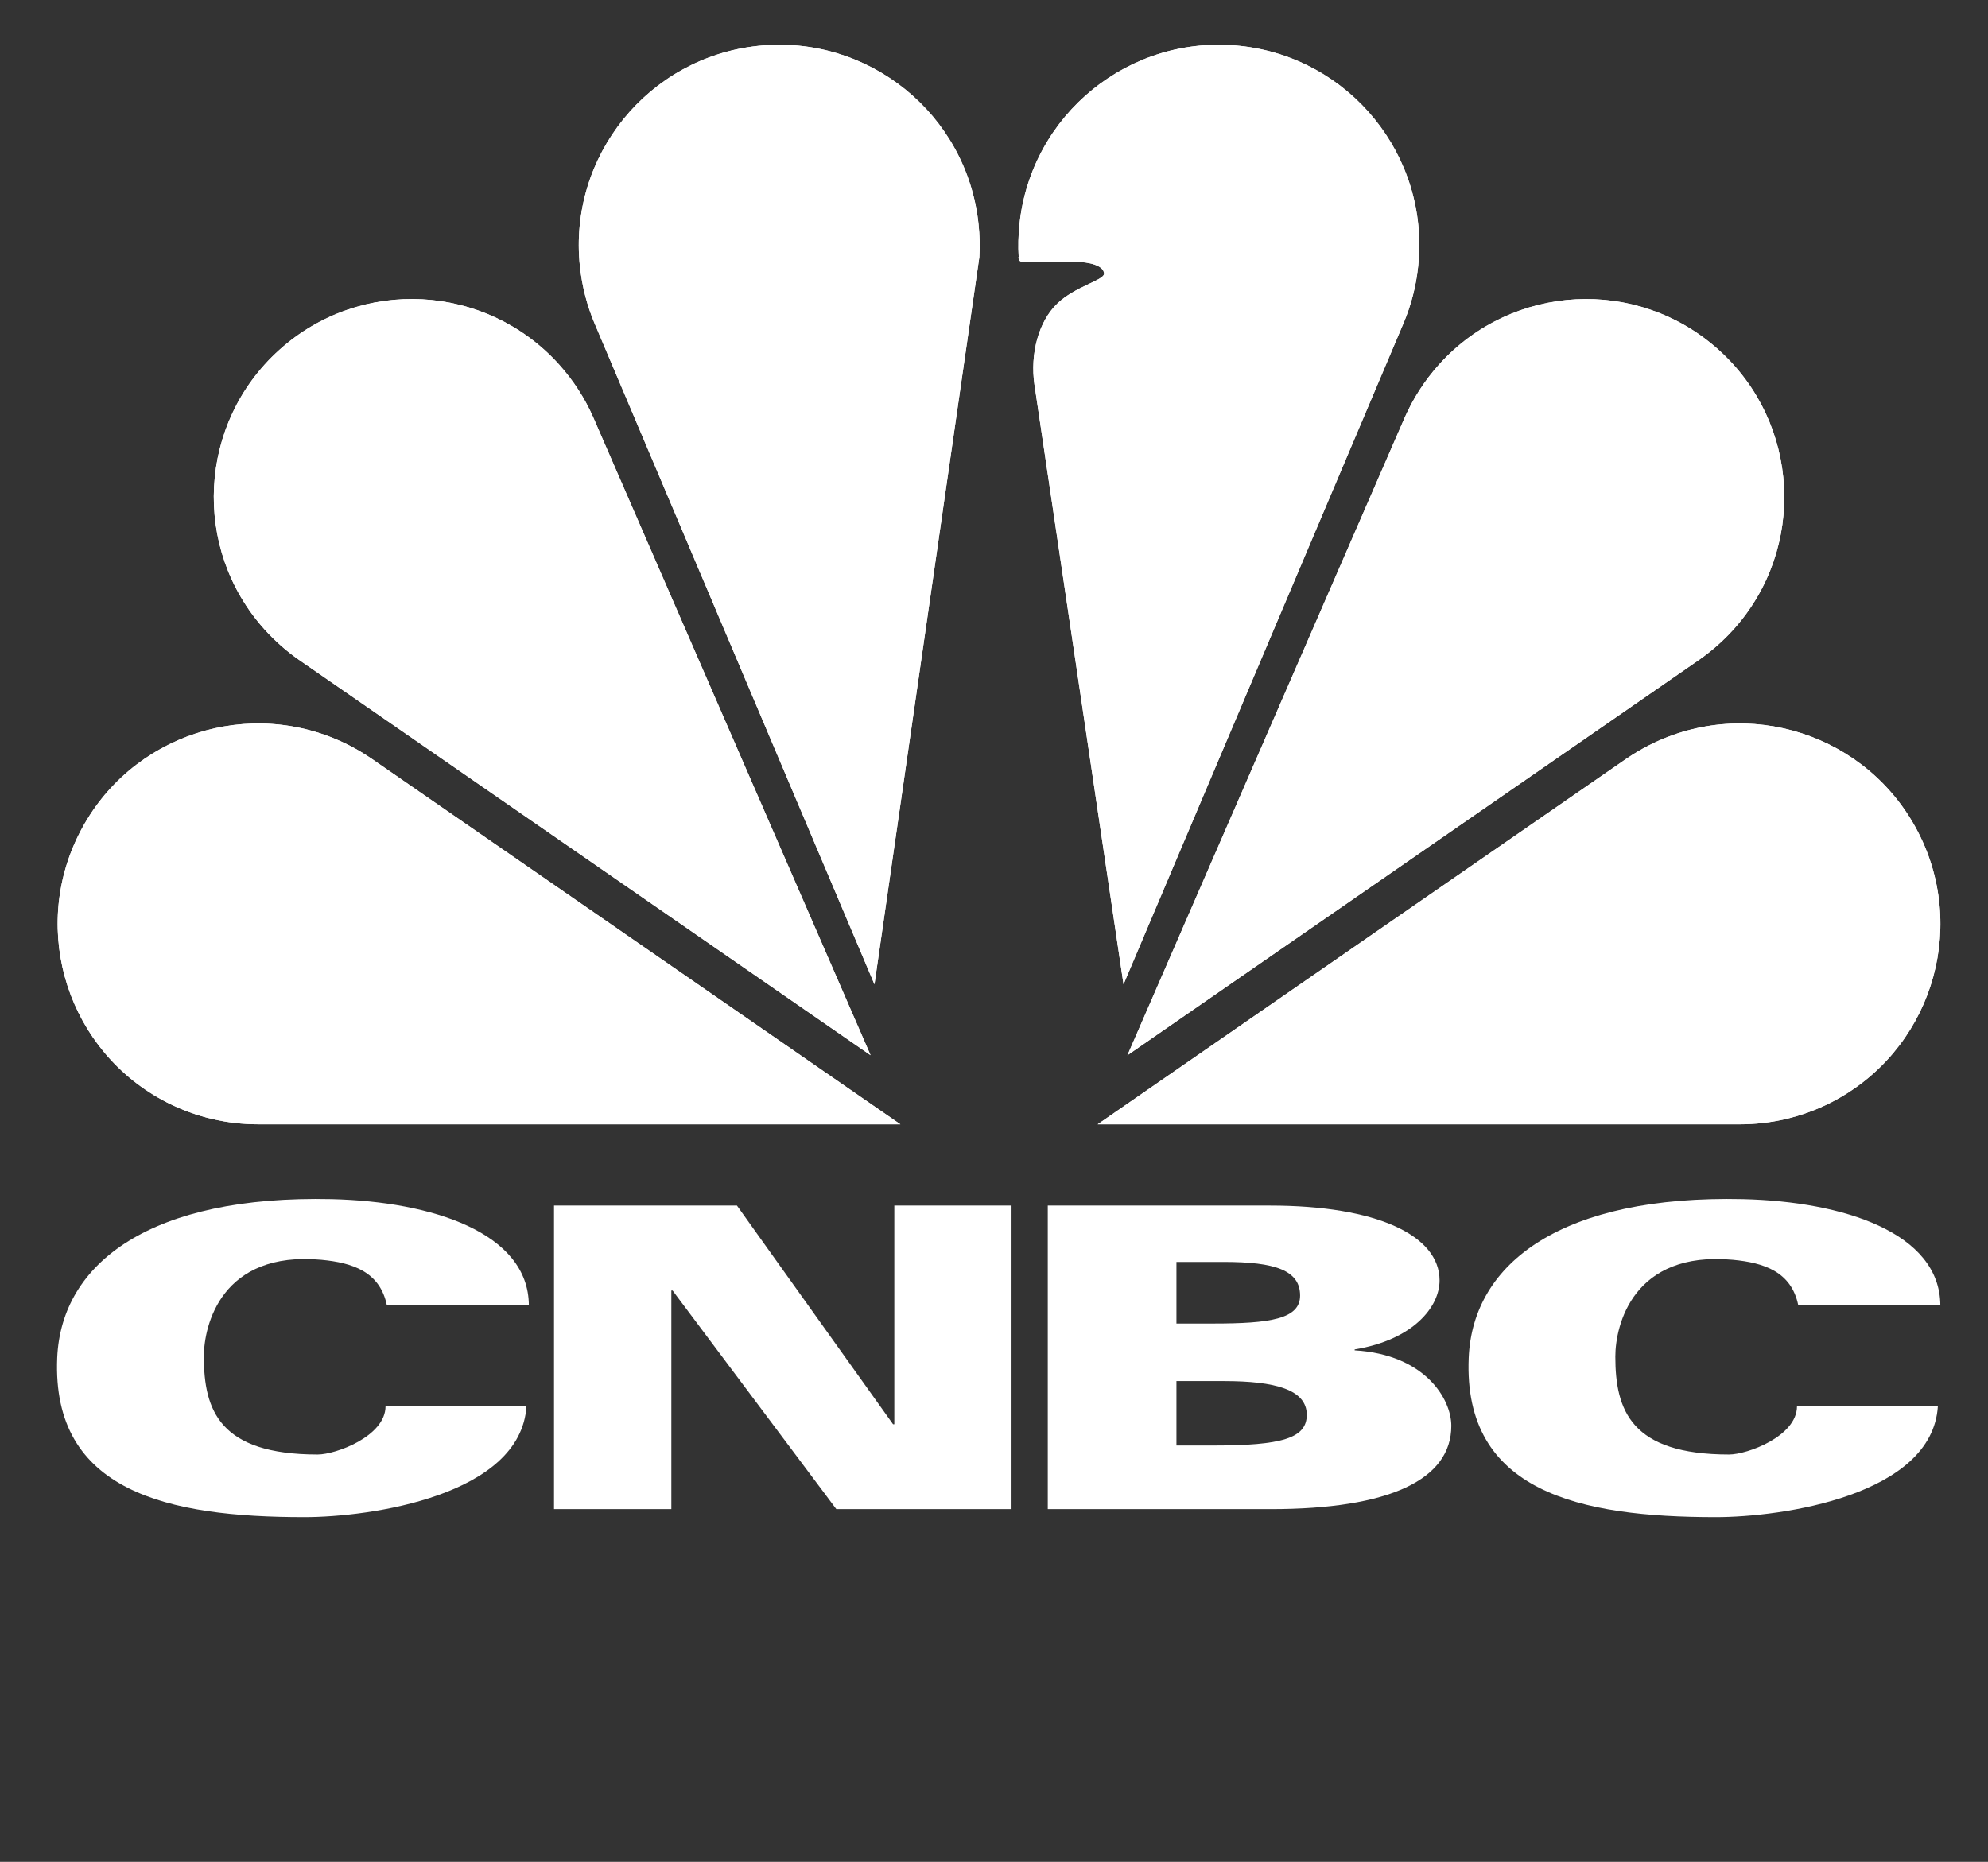 <svg width="79" height="74" viewBox="0 0 79 74" fill="none" xmlns="http://www.w3.org/2000/svg">
<rect x="0" y="0" width="79" height="74" fill="#333333" stroke="none"/>
<g id="cnbc africa">
<path id="Vector" d="M76.239 33.107C74.243 29.187 69.445 27.629 65.525 29.624C65.216 29.781 64.923 29.958 64.642 30.147L43.62 44.686H69.144C70.358 44.686 71.601 44.41 72.757 43.821C76.675 41.82 78.236 37.026 76.239 33.107Z" fill="white"/>
<path id="Vector_2" d="M55.823 16.592L44.802 41.942L67.517 26.227C68.006 25.887 68.465 25.483 68.882 25.025C71.792 21.793 71.53 16.816 68.299 13.908C65.07 10.996 60.091 11.26 57.182 14.491C56.605 15.134 56.154 15.844 55.823 16.592Z" fill="white"/>
<path id="Vector_3" d="M55.77 12.855C56.07 12.146 56.273 11.383 56.356 10.578C56.817 6.203 53.64 2.283 49.266 1.823C44.891 1.364 40.971 4.539 40.512 8.914C40.467 9.351 40.454 9.787 40.481 10.217H40.472C40.472 10.349 40.531 10.411 40.679 10.411C40.826 10.411 42.594 10.411 42.795 10.411C43.227 10.411 43.873 10.539 43.873 10.879C43.873 11.139 42.724 11.383 42.015 12.065C41.268 12.782 40.929 14.063 41.108 15.296V15.289L44.647 39.124L55.77 12.855Z" fill="white"/>
<path id="Vector_4" d="M10.258 44.686H35.779L14.755 30.147C14.477 29.958 14.182 29.781 13.875 29.624C9.953 27.629 5.155 29.187 3.161 33.107C1.163 37.026 2.723 41.82 6.642 43.821C7.799 44.41 9.043 44.686 10.258 44.686Z" fill="white"/>
<path id="Vector_5" d="M23.576 16.592L34.595 41.941L11.881 26.226C11.392 25.886 10.933 25.482 10.518 25.024C7.608 21.792 7.87 16.815 11.099 13.908C14.331 10.995 19.306 11.259 22.217 14.489C22.795 15.134 23.249 15.844 23.576 16.592Z" fill="white"/>
<path id="Vector_6" d="M38.918 10.217L34.75 39.124L23.628 12.855C23.328 12.146 23.129 11.383 23.044 10.578C22.584 6.203 25.76 2.283 30.133 1.823C34.508 1.364 38.429 4.539 38.886 8.914C38.933 9.351 38.943 9.787 38.918 10.217Z" fill="white"/>
<path id="Vector_7" d="M15.373 51.879C15.097 50.539 13.998 50.187 12.772 50.072C8.806 49.705 8.101 52.666 8.101 53.919C8.101 56.056 8.727 57.811 12.622 57.811C13.338 57.811 15.321 57.089 15.321 55.89H20.921C20.698 59.447 14.707 60.3 12.095 60.3C6.682 60.3 2.05 59.294 2.273 53.97C2.437 50.166 6.032 47.497 13.186 47.661C17.171 47.758 21 48.995 21.016 51.88H15.373" fill="white"/>
<path id="Vector_8" d="M71.46 51.879C71.185 50.539 70.087 50.187 68.86 50.072C64.895 49.705 64.191 52.666 64.191 53.919C64.191 56.056 64.815 57.811 68.71 57.811C69.427 57.811 71.41 57.089 71.41 55.89H77.008C76.786 59.447 70.796 60.3 68.184 60.3C62.773 60.3 58.14 59.294 58.364 53.97C58.523 50.166 62.117 47.497 69.27 47.661C73.258 47.758 77.087 48.995 77.106 51.88H71.46" fill="white"/>
<path id="Vector_9" d="M22.016 47.917H29.285L35.489 56.608H35.539V47.917H40.197V59.982H33.234L26.728 51.294H26.678V59.982H22.016V47.917Z" fill="white"/>
<path id="Vector_10" d="M46.75 57.453H48.212C50.93 57.453 51.929 57.168 51.929 56.234C51.929 55.229 50.666 54.892 48.639 54.892H46.75V57.453ZM46.75 52.605H48.212C50.465 52.605 51.664 52.428 51.664 51.494C51.664 50.489 50.666 50.157 48.639 50.157H46.75V52.605ZM41.637 47.917H50.464C54.711 47.917 57.206 49.102 57.206 50.893C57.206 51.946 56.16 53.252 53.832 53.635V53.671C56.637 53.837 57.673 55.609 57.673 56.671C57.673 58.798 55.237 59.982 50.489 59.982H41.637V47.917Z" fill="white"/>
<path id="Vector_11" d="M76.239 33.107C74.243 29.187 69.445 27.629 65.525 29.624C65.216 29.781 64.923 29.958 64.642 30.147L43.62 44.686H69.144C70.358 44.686 71.601 44.41 72.757 43.821C76.675 41.82 78.236 37.026 76.239 33.107Z" fill="white"/>
<path id="Vector_12" d="M55.823 16.592L44.802 41.942L67.517 26.227C68.006 25.887 68.465 25.483 68.882 25.025C71.792 21.793 71.53 16.816 68.299 13.908C65.07 10.996 60.091 11.26 57.182 14.491C56.605 15.134 56.154 15.844 55.823 16.592Z" fill="white"/>
<path id="Vector_13" d="M55.77 12.855C56.07 12.146 56.273 11.383 56.356 10.578C56.817 6.203 53.64 2.283 49.266 1.823C44.891 1.364 40.971 4.539 40.512 8.914C40.467 9.351 40.454 9.787 40.481 10.217H40.472C40.472 10.349 40.531 10.411 40.679 10.411C40.826 10.411 42.594 10.411 42.795 10.411C43.227 10.411 43.873 10.539 43.873 10.879C43.873 11.139 42.724 11.383 42.015 12.065C41.268 12.782 40.929 14.063 41.108 15.296V15.289L44.647 39.124L55.77 12.855Z" fill="white"/>
<path id="Vector_14" d="M10.258 44.686H35.779L14.755 30.147C14.477 29.958 14.182 29.781 13.875 29.624C9.953 27.629 5.155 29.187 3.161 33.107C1.163 37.026 2.723 41.82 6.642 43.821C7.799 44.41 9.043 44.686 10.258 44.686Z" fill="white"/>
<path id="Vector_15" d="M23.576 16.592L34.595 41.941L11.881 26.226C11.392 25.886 10.933 25.482 10.518 25.024C7.608 21.792 7.87 16.815 11.099 13.908C14.331 10.995 19.306 11.259 22.217 14.489C22.795 15.134 23.249 15.844 23.576 16.592Z" fill="white"/>
<path id="Vector_16" d="M38.918 10.217L34.75 39.124L23.628 12.855C23.328 12.146 23.129 11.383 23.044 10.578C22.584 6.203 25.76 2.283 30.133 1.823C34.508 1.364 38.429 4.539 38.886 8.914C38.933 9.351 38.943 9.787 38.918 10.217Z" fill="white"/>
</g>
</svg>
